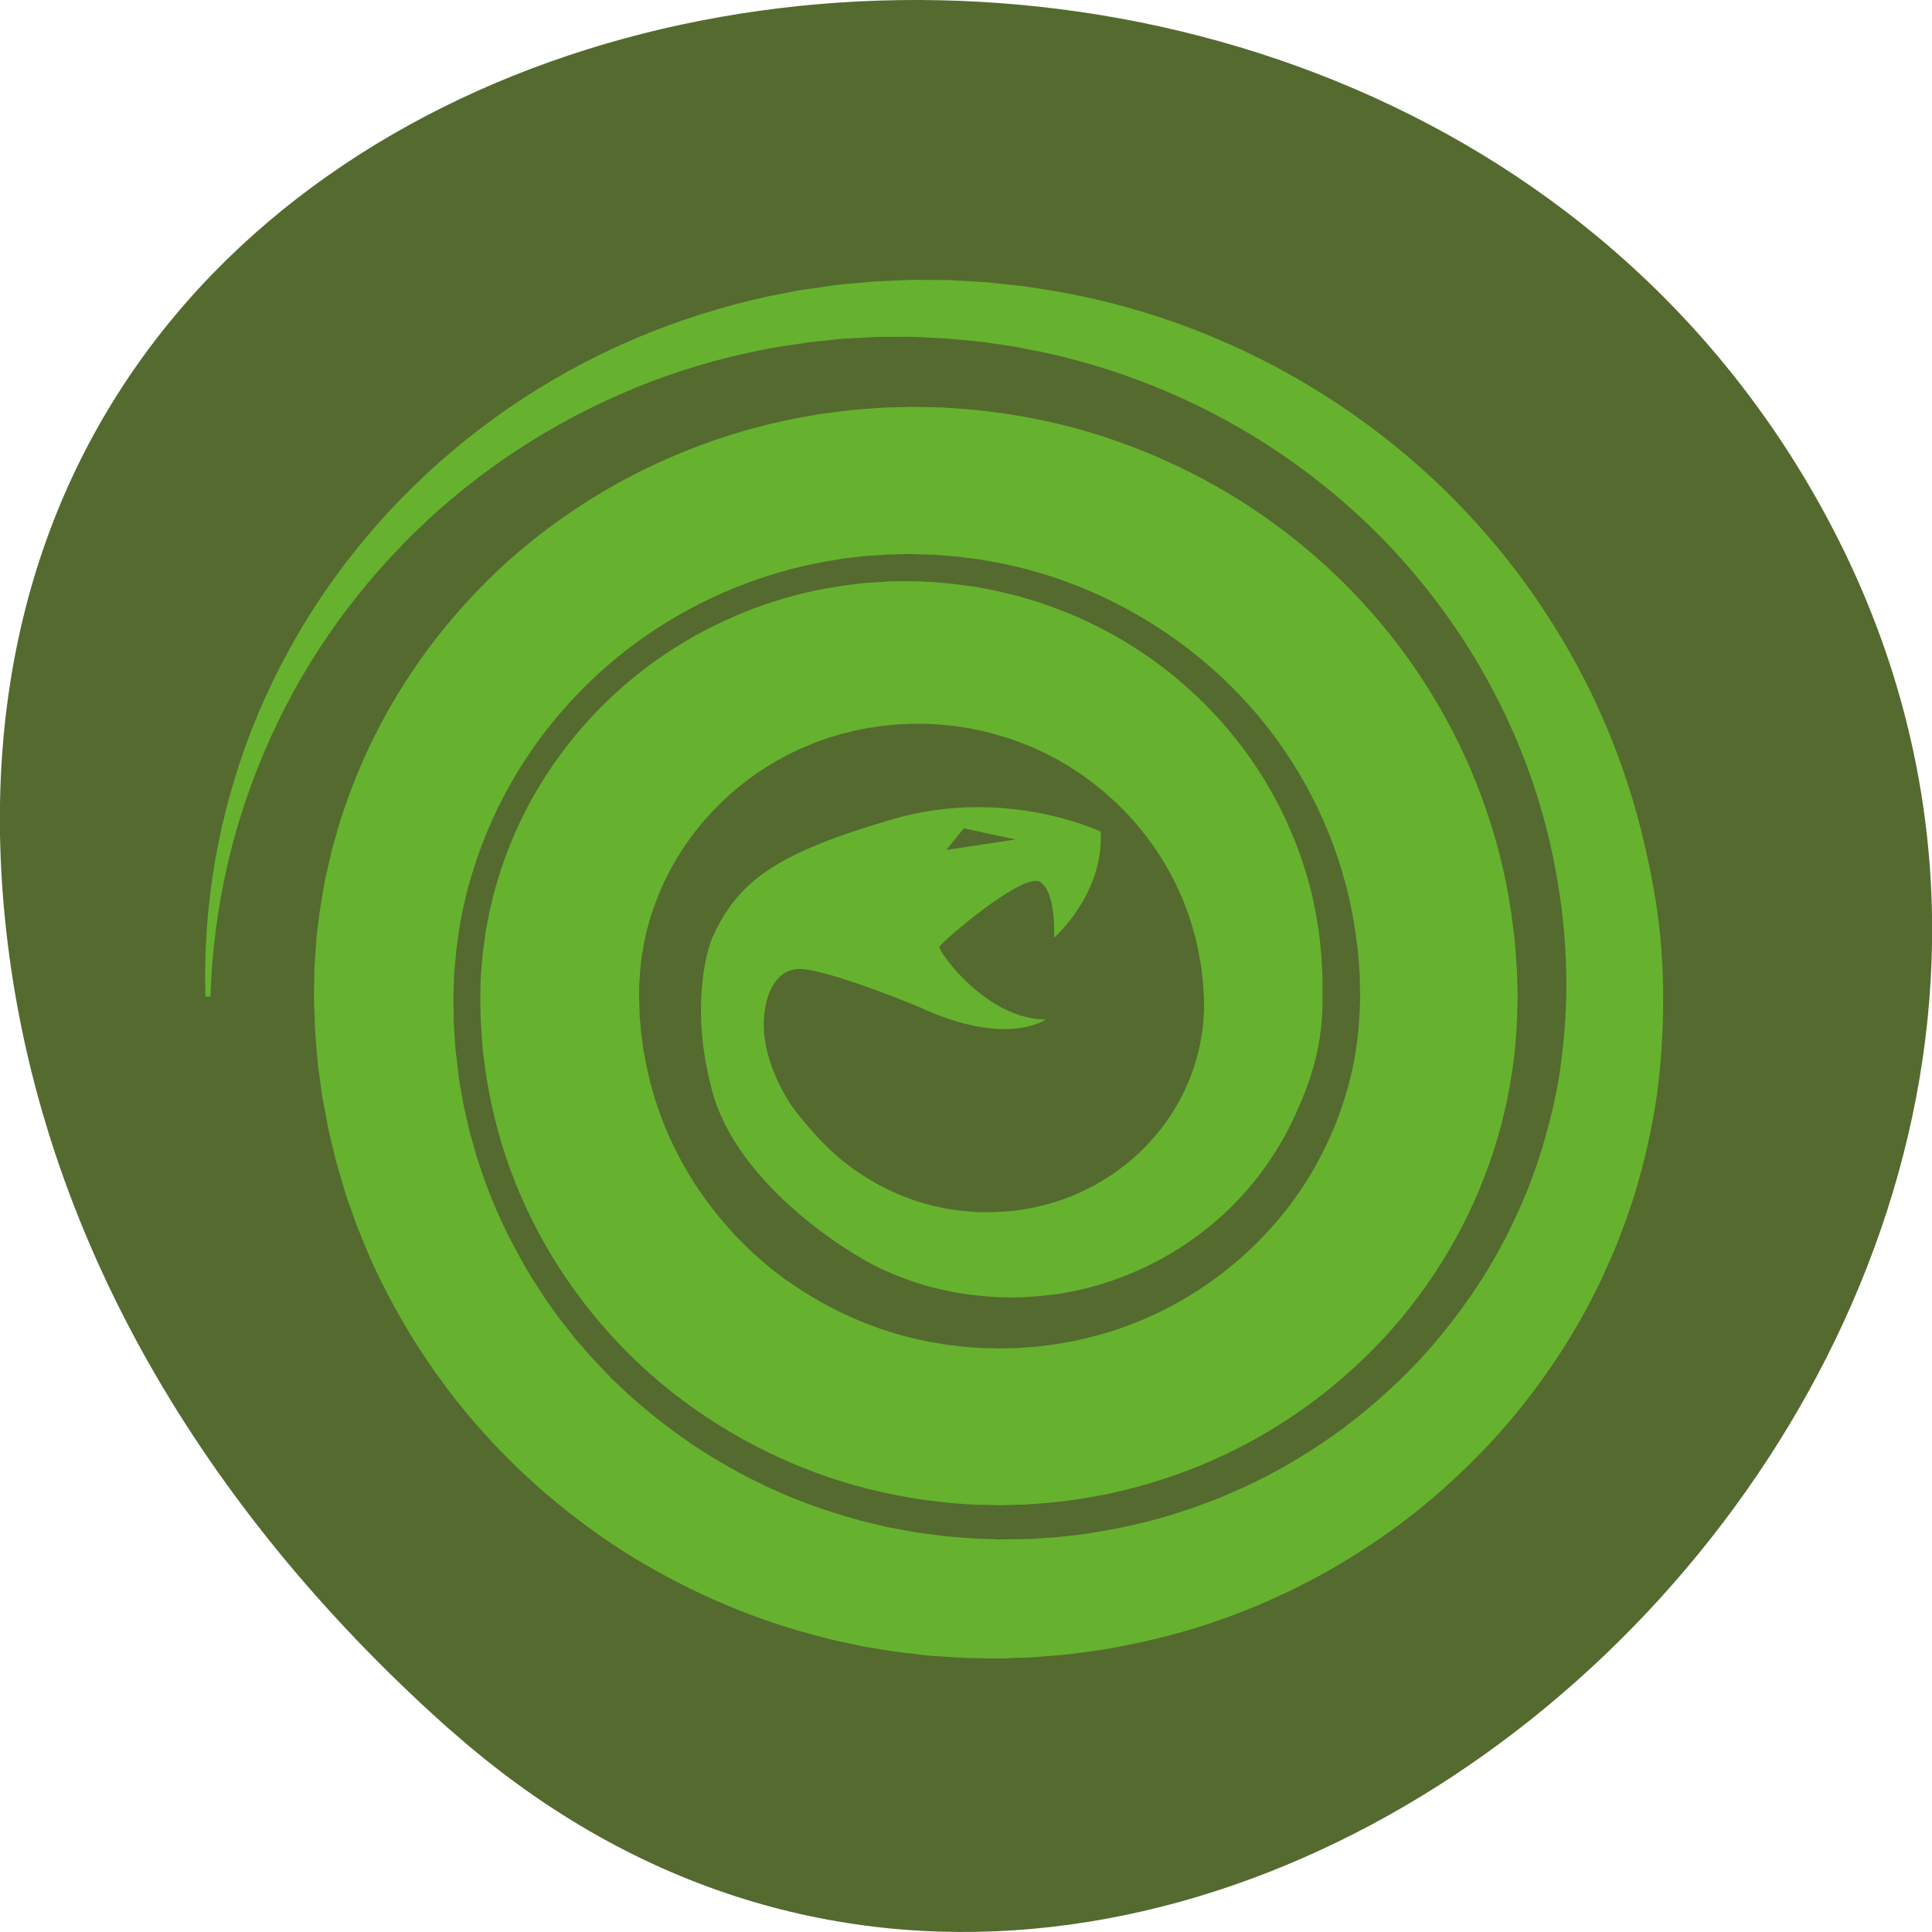 <svg xmlns="http://www.w3.org/2000/svg" viewBox="0 0 48 48"><path d="m 11.207 42.996 c 17.859 15.836 45.34 -9.141 34.23 -30.05 c -11.234 -21.14 -48.41 -15.504 -45.25 10.457 c 0.941 7.727 5.195 14.43 11.02 19.598" fill="#546a2f"/><path d="m 41.32 24.547 c -0.02 -1.195 -0.152 -2.172 -0.41 -3.34 c -0.254 -1.164 -0.625 -2.309 -1.105 -3.398 c -0.48 -1.094 -1.074 -2.137 -1.762 -3.113 c -0.688 -0.977 -1.477 -1.883 -2.344 -2.707 c -1.738 -1.641 -3.801 -2.945 -6.04 -3.805 c -1.117 -0.43 -2.277 -0.75 -3.457 -0.953 l -0.441 -0.07 l -0.223 -0.035 l -0.109 -0.016 l -0.109 -0.012 l -0.449 -0.047 l -0.219 -0.023 c -0.074 -0.008 -0.148 -0.02 -0.227 -0.02 c -0.297 -0.02 -0.594 -0.035 -0.891 -0.051 l -0.914 -0.004 l -0.855 0.039 c -0.297 0.023 -0.602 0.051 -0.902 0.078 c -0.078 0.008 -0.148 0.02 -0.223 0.031 l -0.223 0.031 l -0.441 0.063 l -0.109 0.016 l -0.109 0.02 l -0.656 0.129 c -1.156 0.25 -2.289 0.609 -3.375 1.074 c -1.082 0.465 -2.113 1.035 -3.078 1.695 c -0.965 0.664 -1.859 1.418 -2.668 2.246 c -0.809 0.828 -1.535 1.734 -2.16 2.699 c -0.625 0.965 -1.148 1.988 -1.566 3.047 c -0.414 1.063 -0.719 2.16 -0.914 3.273 c -0.191 1.113 -0.27 2.246 -0.238 3.367 h 0.125 c 0.035 -1.113 0.18 -2.223 0.43 -3.305 c 0.25 -1.082 0.613 -2.137 1.07 -3.145 c 0.457 -1.01 1.016 -1.969 1.664 -2.867 c 0.648 -0.895 1.383 -1.73 2.191 -2.484 c 0.809 -0.754 1.691 -1.426 2.629 -2.01 c 0.938 -0.582 1.934 -1.074 2.961 -1.469 c 1.031 -0.391 2.102 -0.68 3.188 -0.867 l 0.406 -0.059 l 0.305 -0.047 l 0.105 -0.012 l 0.41 -0.043 l 0.203 -0.023 c 0.07 -0.004 0.137 -0.016 0.203 -0.016 c 0.27 -0.012 0.535 -0.031 0.809 -0.043 l 0.859 -0.004 c -0.031 0 0 0 -0.004 0 h 0.012 l 0.023 0.004 h 0.051 l 0.105 0.004 l 0.203 0.012 l 0.414 0.02 c 0.273 0.02 0.543 0.051 0.816 0.074 c 0.07 0.004 0.137 0.016 0.203 0.023 l 0.203 0.031 l 0.406 0.059 l 0.102 0.016 l 0.102 0.02 l 0.199 0.039 l 0.402 0.078 c 1.066 0.227 2.109 0.563 3.105 0.988 c 1.992 0.848 3.805 2.086 5.305 3.609 c 0.75 0.762 1.418 1.594 2 2.477 c 0.582 0.887 1.074 1.824 1.469 2.801 c 0.395 0.977 0.688 1.988 0.875 3.02 c 0.191 1.027 0.277 2.027 0.262 3.07 v 0.047 m 0 0 c -0.02 0.711 -0.086 1.418 -0.199 2.117 c -0.129 0.695 -0.305 1.383 -0.531 2.051 l -0.18 0.5 c -0.063 0.164 -0.137 0.324 -0.203 0.488 c -0.066 0.164 -0.145 0.324 -0.223 0.484 c -0.074 0.156 -0.148 0.32 -0.238 0.473 c -0.324 0.629 -0.711 1.223 -1.137 1.789 c -0.422 0.566 -0.887 1.105 -1.398 1.598 c -0.508 0.492 -1.051 0.953 -1.629 1.367 c -0.578 0.414 -1.188 0.781 -1.816 1.105 l -0.48 0.23 c -0.16 0.074 -0.324 0.141 -0.488 0.215 c -0.164 0.07 -0.332 0.129 -0.496 0.191 c -0.168 0.063 -0.332 0.125 -0.504 0.176 c -0.672 0.227 -1.367 0.387 -2.066 0.508 l -0.262 0.043 l -0.129 0.02 l -0.133 0.016 l -0.531 0.059 c -0.172 0.016 -0.336 0.023 -0.504 0.035 l -0.188 0.012 c -0.023 0 -0.051 0 -0.074 0 l -0.293 0.004 l -0.297 0.004 l -0.074 0.004 h -0.035 c -0.047 0 0.02 0 0.004 0 l -0.137 -0.008 l -0.531 -0.02 c -0.176 -0.012 -0.352 -0.031 -0.527 -0.043 c -0.09 -0.008 -0.18 -0.012 -0.266 -0.027 l -0.262 -0.035 c -0.355 -0.039 -0.699 -0.113 -1.047 -0.176 l -0.645 -0.156 c -0.043 -0.008 -0.082 -0.023 -0.125 -0.035 l -0.254 -0.074 c -1.355 -0.391 -2.637 -1 -3.801 -1.777 c -0.578 -0.391 -1.129 -0.824 -1.645 -1.293 l -0.379 -0.359 c -0.121 -0.125 -0.238 -0.25 -0.359 -0.379 c -0.125 -0.121 -0.234 -0.254 -0.348 -0.387 l -0.172 -0.195 c -0.055 -0.066 -0.105 -0.137 -0.16 -0.203 l -0.16 -0.203 c -0.055 -0.07 -0.109 -0.137 -0.16 -0.207 l -0.297 -0.422 c -0.188 -0.293 -0.383 -0.578 -0.547 -0.883 c -0.34 -0.598 -0.641 -1.219 -0.879 -1.859 c -0.066 -0.16 -0.117 -0.324 -0.172 -0.488 l -0.082 -0.242 c -0.027 -0.078 -0.047 -0.164 -0.07 -0.246 c -0.047 -0.164 -0.098 -0.328 -0.137 -0.496 l -0.113 -0.5 c -0.02 -0.082 -0.035 -0.168 -0.047 -0.25 l -0.047 -0.254 l -0.043 -0.25 l -0.027 -0.258 l -0.031 -0.254 l -0.016 -0.125 c -0.008 -0.043 -0.008 -0.082 -0.012 -0.121 l -0.031 -0.48 c -0.004 -0.02 -0.004 -0.039 -0.004 -0.063 l -0.004 -0.07 v -0.145 l -0.008 -0.289 v -0.145 l -0.004 -0.07 v -0.004 c 0 -0.004 0 -0.012 0 -0.031 v 0.031 c 0 0.008 0 -0.027 0.004 -0.023 l 0.016 -0.5 c 0.004 -0.086 0.016 -0.168 0.02 -0.25 l 0.023 -0.25 c 0.004 -0.043 0.004 -0.082 0.012 -0.125 l 0.016 -0.125 c 0.082 -0.66 0.223 -1.316 0.43 -1.949 c 0.406 -1.27 1.047 -2.465 1.883 -3.512 c 0.836 -1.047 1.863 -1.949 3.02 -2.637 c 1.152 -0.691 2.434 -1.176 3.758 -1.422 l 0.5 -0.086 l 0.5 -0.059 c 0.043 -0.004 0.082 -0.004 0.121 -0.008 l 0.113 -0.008 l 0.293 -0.02 c 0.02 -0.004 0.035 -0.004 0.063 -0.004 l 0.145 -0.004 l 0.297 -0.008 h 0.148 l 0.023 -0.004 c -0.008 0 0.063 0 0.012 0 h -0.012 l 0.063 0.004 l 0.508 0.016 l 0.254 0.02 c 0.168 0.016 0.336 0.023 0.5 0.051 l 0.254 0.031 l 0.125 0.016 l 0.125 0.023 c 1.328 0.215 2.609 0.68 3.766 1.344 c 1.16 0.664 2.199 1.531 3.047 2.551 c 0.848 1.02 1.504 2.188 1.926 3.43 c 0.211 0.621 0.367 1.262 0.461 1.91 l 0.063 0.488 c 0.012 0.148 0.023 0.297 0.035 0.445 l 0.004 0.059 l 0.004 0.07 l 0.004 0.145 l 0.004 0.289 l 0.004 0.125 c 0 0.016 0 0.031 0 0.02 v -0.02 c 0 -0.012 0 -0.023 0 0.004 v 0.027 l -0.004 0.059 l -0.008 0.238 c -0.027 0.637 -0.117 1.266 -0.285 1.875 c -0.164 0.609 -0.398 1.199 -0.691 1.758 c -1.168 2.254 -3.387 3.961 -5.891 4.523 l -0.238 0.055 c -0.078 0.016 -0.156 0.027 -0.234 0.043 l -0.238 0.039 l -0.238 0.031 c -0.082 0.008 -0.164 0.02 -0.238 0.027 l -0.215 0.016 l -0.109 0.008 l -0.051 0.004 c -0.012 0.004 -0.02 0.004 -0.035 0.004 h -0.035 l -0.297 0.008 l -0.145 0.004 h -0.027 h 0.004 c -0.09 0 -0.004 0 -0.016 0 h 0.012 l -0.055 -0.004 l -0.242 -0.004 c -0.164 0 -0.324 -0.02 -0.484 -0.027 l -0.121 -0.012 l -0.121 -0.016 l -0.238 -0.027 c -0.082 -0.008 -0.16 -0.023 -0.238 -0.039 l -0.238 -0.039 c -1.262 -0.242 -2.461 -0.766 -3.5 -1.504 l -0.102 -0.066 l -0.094 -0.074 l -0.188 -0.145 c -0.125 -0.098 -0.246 -0.207 -0.367 -0.309 c -0.117 -0.109 -0.234 -0.215 -0.348 -0.328 l -0.168 -0.168 c -0.055 -0.059 -0.109 -0.113 -0.16 -0.176 c -0.426 -0.473 -0.805 -0.984 -1.121 -1.535 c -0.316 -0.547 -0.57 -1.129 -0.758 -1.727 c -0.09 -0.301 -0.172 -0.609 -0.23 -0.918 l -0.043 -0.23 c -0.02 -0.078 -0.023 -0.156 -0.035 -0.234 l -0.031 -0.234 c -0.012 -0.074 -0.012 -0.141 -0.02 -0.215 l -0.02 -0.211 l -0.008 -0.285 l -0.008 -0.234 l 0.004 -0.227 c 0 -0.035 0 -0.074 0.004 -0.113 l 0.008 -0.109 l 0.016 -0.223 l 0.023 -0.223 c 0.008 -0.039 0.008 -0.074 0.016 -0.113 l 0.02 -0.109 c 0.012 -0.074 0.023 -0.148 0.039 -0.219 l 0.047 -0.219 c 0.016 -0.074 0.035 -0.145 0.059 -0.219 c 0.02 -0.07 0.035 -0.145 0.059 -0.215 c 0.051 -0.141 0.094 -0.285 0.152 -0.422 c 0.051 -0.141 0.113 -0.277 0.176 -0.414 c 0.508 -1.086 1.328 -2.039 2.34 -2.73 c 0.129 -0.082 0.254 -0.168 0.387 -0.242 c 0.133 -0.082 0.27 -0.148 0.406 -0.223 c 0.066 -0.035 0.137 -0.063 0.207 -0.098 c 0.07 -0.031 0.141 -0.066 0.211 -0.09 l 0.215 -0.09 l 0.328 -0.117 l 0.109 -0.031 l 0.223 -0.066 l 0.227 -0.055 c 0.035 -0.012 0.074 -0.02 0.109 -0.027 l 0.117 -0.023 c 0.074 -0.016 0.152 -0.031 0.227 -0.043 l 0.23 -0.035 c 0.039 -0.004 0.082 -0.012 0.113 -0.016 l 0.102 -0.008 l 0.102 -0.012 l 0.051 -0.004 c 0.02 -0.004 0.031 -0.004 0.059 -0.008 l 0.293 -0.012 l 0.074 -0.004 h 0.039 c 0.004 0 0.008 0 0.008 0 h -0.023 c -0.016 0 0.051 0 0.023 0 h 0.332 l 0.234 0.012 l 0.117 0.008 l 0.352 0.035 l 0.23 0.035 l 0.117 0.016 l 0.113 0.023 c 0.309 0.055 0.609 0.145 0.91 0.238 c 0.145 0.055 0.293 0.102 0.438 0.164 c 0.148 0.055 0.289 0.125 0.43 0.191 c 0.074 0.031 0.141 0.074 0.211 0.109 c 0.07 0.035 0.141 0.07 0.207 0.113 l 0.203 0.121 l 0.195 0.129 l 0.102 0.063 l 0.094 0.07 c 0.063 0.047 0.129 0.09 0.191 0.141 c 0.121 0.098 0.25 0.191 0.363 0.301 c 0.48 0.414 0.895 0.898 1.246 1.422 c 0.082 0.133 0.172 0.266 0.246 0.406 c 0.082 0.133 0.148 0.277 0.219 0.418 c 0.035 0.07 0.066 0.145 0.098 0.215 c 0.035 0.074 0.066 0.145 0.094 0.219 l 0.086 0.223 l 0.074 0.227 l 0.035 0.113 l 0.031 0.113 l 0.066 0.23 l 0.051 0.234 l 0.023 0.117 l 0.02 0.117 l 0.043 0.234 l 0.023 0.238 l 0.016 0.121 l 0.023 0.359 c 0.012 0.328 -0.004 0.656 -0.059 0.98 c -0.051 0.324 -0.133 0.645 -0.25 0.953 c -0.23 0.621 -0.59 1.207 -1.055 1.703 c -0.23 0.254 -0.492 0.48 -0.77 0.684 c -0.281 0.203 -0.582 0.379 -0.898 0.527 c -0.316 0.148 -0.648 0.266 -0.992 0.348 c -0.086 0.02 -0.172 0.043 -0.262 0.059 l -0.262 0.047 l -0.242 0.031 l -0.32 0.02 l -0.242 0.008 l -0.27 -0.004 c -0.09 -0.004 -0.18 -0.012 -0.27 -0.02 c -0.09 -0.008 -0.18 -0.02 -0.27 -0.031 c -0.359 -0.047 -0.715 -0.133 -1.059 -0.25 c -0.348 -0.121 -0.684 -0.273 -1 -0.457 c -0.32 -0.184 -0.621 -0.398 -0.902 -0.641 c -0.563 -0.488 -1.09 -1.199 -1.09 -1.199 c 0 0 -0.539 -0.742 -0.684 -1.625 c -0.145 -0.883 0.145 -1.785 0.813 -1.816 c 0.668 -0.031 3 0.938 3 0.938 c 2.18 1.023 3.156 0.316 3.156 0.316 c -1.473 0 -2.68 -1.699 -2.641 -1.809 c 0.035 -0.105 2.105 -1.887 2.508 -1.605 c 0.402 0.277 0.34 1.383 0.34 1.383 c 0 0 1.246 -1.09 1.156 -2.637 c 0 0 -2.348 -1.129 -5.164 -0.309 c -2.816 0.824 -3.855 1.5 -4.5 2.984 c 0 0 -0.609 1.484 0.016 3.781 c 0.625 2.301 3.359 4.03 4.254 4.434 c 0.449 0.203 0.918 0.367 1.402 0.48 c 0.121 0.023 0.242 0.051 0.363 0.074 c 0.121 0.02 0.246 0.043 0.367 0.059 c 0.125 0.016 0.25 0.027 0.371 0.039 l 0.188 0.016 l 0.094 0.004 l 0.047 0.004 h 0.039 c 0.016 0 -0.023 0.004 0.035 0 l 0.32 0.008 c 0.012 0 0.031 0 0.047 0 l 0.051 -0.004 h 0.102 l 0.199 -0.012 c 0.133 -0.008 0.254 -0.02 0.379 -0.031 c 0.125 -0.012 0.25 -0.031 0.375 -0.047 c 0.496 -0.078 0.988 -0.207 1.465 -0.383 c 0.949 -0.348 1.832 -0.887 2.582 -1.57 c 0.75 -0.688 1.363 -1.527 1.789 -2.457 c 0.426 -0.93 0.664 -1.711 0.691 -2.734 v -0.742 l -0.008 -0.168 l -0.02 -0.34 l -0.031 -0.336 l -0.02 -0.168 l -0.023 -0.168 l -0.055 -0.336 l -0.066 -0.332 l -0.035 -0.168 l -0.043 -0.164 c -0.031 -0.109 -0.059 -0.219 -0.09 -0.328 l -0.102 -0.324 c -0.035 -0.109 -0.074 -0.215 -0.113 -0.324 c -0.043 -0.105 -0.078 -0.215 -0.125 -0.316 c -0.09 -0.211 -0.176 -0.422 -0.281 -0.625 c -0.098 -0.207 -0.211 -0.406 -0.324 -0.605 c -0.922 -1.586 -2.297 -2.926 -3.941 -3.824 c -0.207 -0.109 -0.414 -0.219 -0.629 -0.316 c -0.215 -0.102 -0.434 -0.188 -0.652 -0.273 c -0.109 -0.043 -0.219 -0.082 -0.332 -0.121 c -0.109 -0.039 -0.223 -0.078 -0.336 -0.109 l -0.34 -0.102 c -0.113 -0.027 -0.23 -0.055 -0.344 -0.082 l -0.172 -0.043 l -0.176 -0.035 l -0.348 -0.066 l -0.527 -0.07 l -0.18 -0.02 l -0.352 -0.031 l -0.355 -0.016 l -0.176 -0.004 h -0.492 c -0.02 0 -0.059 0.004 -0.09 0.004 l -0.098 0.008 l -0.383 0.023 c -0.066 0.004 -0.121 0.012 -0.18 0.016 l -0.355 0.043 c -0.117 0.016 -0.234 0.035 -0.352 0.055 l -0.176 0.027 c -0.059 0.012 -0.117 0.023 -0.176 0.035 l -0.352 0.074 l -0.344 0.09 l -0.172 0.047 l -0.172 0.055 c -0.457 0.133 -0.898 0.313 -1.332 0.512 c -0.215 0.102 -0.43 0.203 -0.637 0.32 c -0.211 0.113 -0.414 0.238 -0.613 0.363 c -1.605 1.023 -2.914 2.48 -3.754 4.18 l -0.152 0.32 c -0.051 0.105 -0.09 0.215 -0.137 0.324 c -0.094 0.219 -0.168 0.441 -0.246 0.664 c -0.039 0.113 -0.07 0.227 -0.105 0.34 c -0.031 0.113 -0.066 0.227 -0.094 0.34 l -0.082 0.344 c -0.023 0.117 -0.047 0.234 -0.066 0.348 l -0.035 0.176 c -0.008 0.059 -0.016 0.117 -0.023 0.176 l -0.047 0.348 c -0.012 0.117 -0.02 0.234 -0.031 0.352 l -0.016 0.176 c -0.004 0.059 -0.004 0.117 -0.008 0.176 l -0.008 0.355 c -0.004 -0.031 0 0.09 0 0.09 v 0.109 l 0.004 0.141 l 0.008 0.289 l 0.023 0.367 c 0.008 0.121 0.016 0.246 0.027 0.359 l 0.043 0.34 c 0.016 0.113 0.027 0.227 0.047 0.336 l 0.059 0.336 c 0.082 0.449 0.195 0.891 0.324 1.328 c 0.266 0.875 0.633 1.715 1.086 2.512 c 0.91 1.586 2.168 2.984 3.676 4.047 c 1.504 1.066 3.25 1.824 5.078 2.168 l 0.344 0.063 c 0.113 0.02 0.227 0.039 0.344 0.051 l 0.344 0.043 l 0.176 0.02 l 0.172 0.016 c 0.23 0.016 0.461 0.039 0.695 0.039 l 0.348 0.008 l 0.086 0.004 c 0.117 0 0.055 0 0.09 -0.004 h 0.035 l 0.148 -0.004 l 0.293 -0.008 h 0.039 c 0.012 0 0.023 0 0.039 0 l 0.094 -0.008 l 0.188 -0.012 l 0.375 -0.031 c 0.117 -0.012 0.23 -0.027 0.348 -0.039 c 0.113 -0.016 0.23 -0.031 0.344 -0.047 l 0.344 -0.059 c 0.113 -0.023 0.23 -0.039 0.344 -0.063 l 0.34 -0.078 c 0.902 -0.211 1.785 -0.52 2.621 -0.918 c 0.836 -0.398 1.625 -0.887 2.355 -1.449 c 0.727 -0.566 1.395 -1.203 1.984 -1.906 c 0.586 -0.703 1.094 -1.469 1.516 -2.277 c 0.422 -0.813 0.75 -1.668 0.984 -2.547 c 0.23 -0.879 0.363 -1.781 0.395 -2.688 l 0.008 -0.34 l 0.004 -0.082 v -0.043 c 0 0.027 0 -0.09 0 -0.09 l -0.016 -0.578 l -0.004 -0.07 l -0.008 -0.09 c -0.016 -0.234 -0.031 -0.469 -0.055 -0.703 l -0.086 -0.656 c -0.133 -0.875 -0.348 -1.738 -0.641 -2.574 c -0.586 -1.672 -1.48 -3.238 -2.629 -4.598 c -1.152 -1.359 -2.547 -2.516 -4.113 -3.391 c -1.563 -0.875 -3.289 -1.48 -5.066 -1.75 l -0.164 -0.027 l -0.168 -0.02 l -0.336 -0.043 c -0.223 -0.027 -0.445 -0.043 -0.672 -0.059 l -0.336 -0.023 l -0.336 -0.008 l -0.336 -0.004 l -0.082 -0.004 c -0.008 0 -0.117 0.004 -0.086 0.004 h -0.039 l -0.145 0.004 l -0.445 0.012 c -0.02 0 -0.055 0.004 -0.082 0.008 l -0.09 0.004 l -0.355 0.027 l -0.18 0.016 c -0.059 0.004 -0.121 0.008 -0.176 0.016 l -0.668 0.086 c -0.219 0.039 -0.441 0.078 -0.66 0.117 c -1.762 0.352 -3.457 1.016 -4.973 1.949 c -0.758 0.469 -1.477 1 -2.137 1.59 c -0.656 0.594 -1.262 1.246 -1.801 1.941 c -1.082 1.395 -1.902 2.98 -2.41 4.656 c -0.059 0.211 -0.121 0.418 -0.176 0.629 l -0.148 0.641 c -0.039 0.215 -0.078 0.43 -0.113 0.645 c -0.02 0.109 -0.031 0.215 -0.047 0.324 l -0.039 0.324 l -0.02 0.164 c -0.004 0.055 -0.008 0.109 -0.012 0.164 l -0.023 0.324 c -0.008 0.109 -0.016 0.219 -0.02 0.324 l -0.008 0.328 l -0.004 0.324 c 0 0.035 0 -0.016 0 0.086 v 0.035 l 0.004 0.07 l 0.004 0.145 l 0.012 0.289 l 0.004 0.145 l 0.004 0.07 l 0.004 0.086 l 0.055 0.672 c 0.008 0.055 0.012 0.113 0.016 0.164 l 0.023 0.16 l 0.043 0.32 l 0.043 0.316 l 0.063 0.316 l 0.059 0.313 c 0.02 0.105 0.039 0.211 0.066 0.316 l 0.152 0.625 c 0.055 0.207 0.121 0.41 0.18 0.617 c 0.031 0.102 0.059 0.207 0.094 0.305 l 0.109 0.305 c 0.07 0.203 0.141 0.406 0.227 0.602 c 0.309 0.801 0.699 1.57 1.137 2.305 c 0.215 0.375 0.457 0.727 0.699 1.082 l 0.383 0.52 c 0.063 0.086 0.133 0.168 0.199 0.254 l 0.203 0.25 c 0.07 0.082 0.137 0.168 0.207 0.246 l 0.215 0.242 c 0.145 0.156 0.285 0.32 0.441 0.473 c 0.148 0.152 0.301 0.305 0.453 0.453 l 0.477 0.438 c 0.648 0.57 1.336 1.09 2.063 1.563 c 1.457 0.926 3.051 1.645 4.723 2.094 l 0.316 0.082 c 0.051 0.016 0.102 0.031 0.156 0.043 l 0.156 0.035 l 0.637 0.137 c 0.426 0.07 0.852 0.148 1.285 0.188 l 0.32 0.039 c 0.109 0.012 0.215 0.016 0.324 0.023 c 0.215 0.016 0.43 0.031 0.645 0.039 l 0.648 0.012 h 0.16 c 0.008 0 0.102 0 0.078 0 h 0.039 l 0.07 -0.004 l 0.297 -0.012 l 0.293 -0.008 c 0.027 -0.004 0.051 -0.004 0.074 -0.004 l 0.086 -0.008 l 0.168 -0.012 c 0.223 -0.02 0.453 -0.035 0.672 -0.059 l 0.641 -0.086 l 0.16 -0.023 l 0.16 -0.027 l 0.316 -0.059 c 0.848 -0.164 1.684 -0.379 2.492 -0.672 c 0.207 -0.066 0.402 -0.148 0.602 -0.227 c 0.199 -0.082 0.402 -0.156 0.594 -0.25 c 0.195 -0.09 0.395 -0.176 0.586 -0.27 l 0.57 -0.293 c 0.75 -0.41 1.473 -0.871 2.152 -1.379 c 0.68 -0.516 1.316 -1.082 1.906 -1.688 c 0.594 -0.605 1.133 -1.258 1.617 -1.945 c 0.488 -0.688 0.926 -1.41 1.293 -2.164 c 0.098 -0.188 0.18 -0.379 0.266 -0.57 c 0.086 -0.191 0.172 -0.379 0.246 -0.578 c 0.074 -0.195 0.152 -0.387 0.223 -0.586 l 0.199 -0.594 c 0.242 -0.801 0.426 -1.613 0.551 -2.438 c 0.113 -0.824 0.164 -1.656 0.16 -2.484 v -0.215 m -17.375 -3.969 l 1.285 0.277 l -1.719 0.262" fill="#66b22e"/></svg>